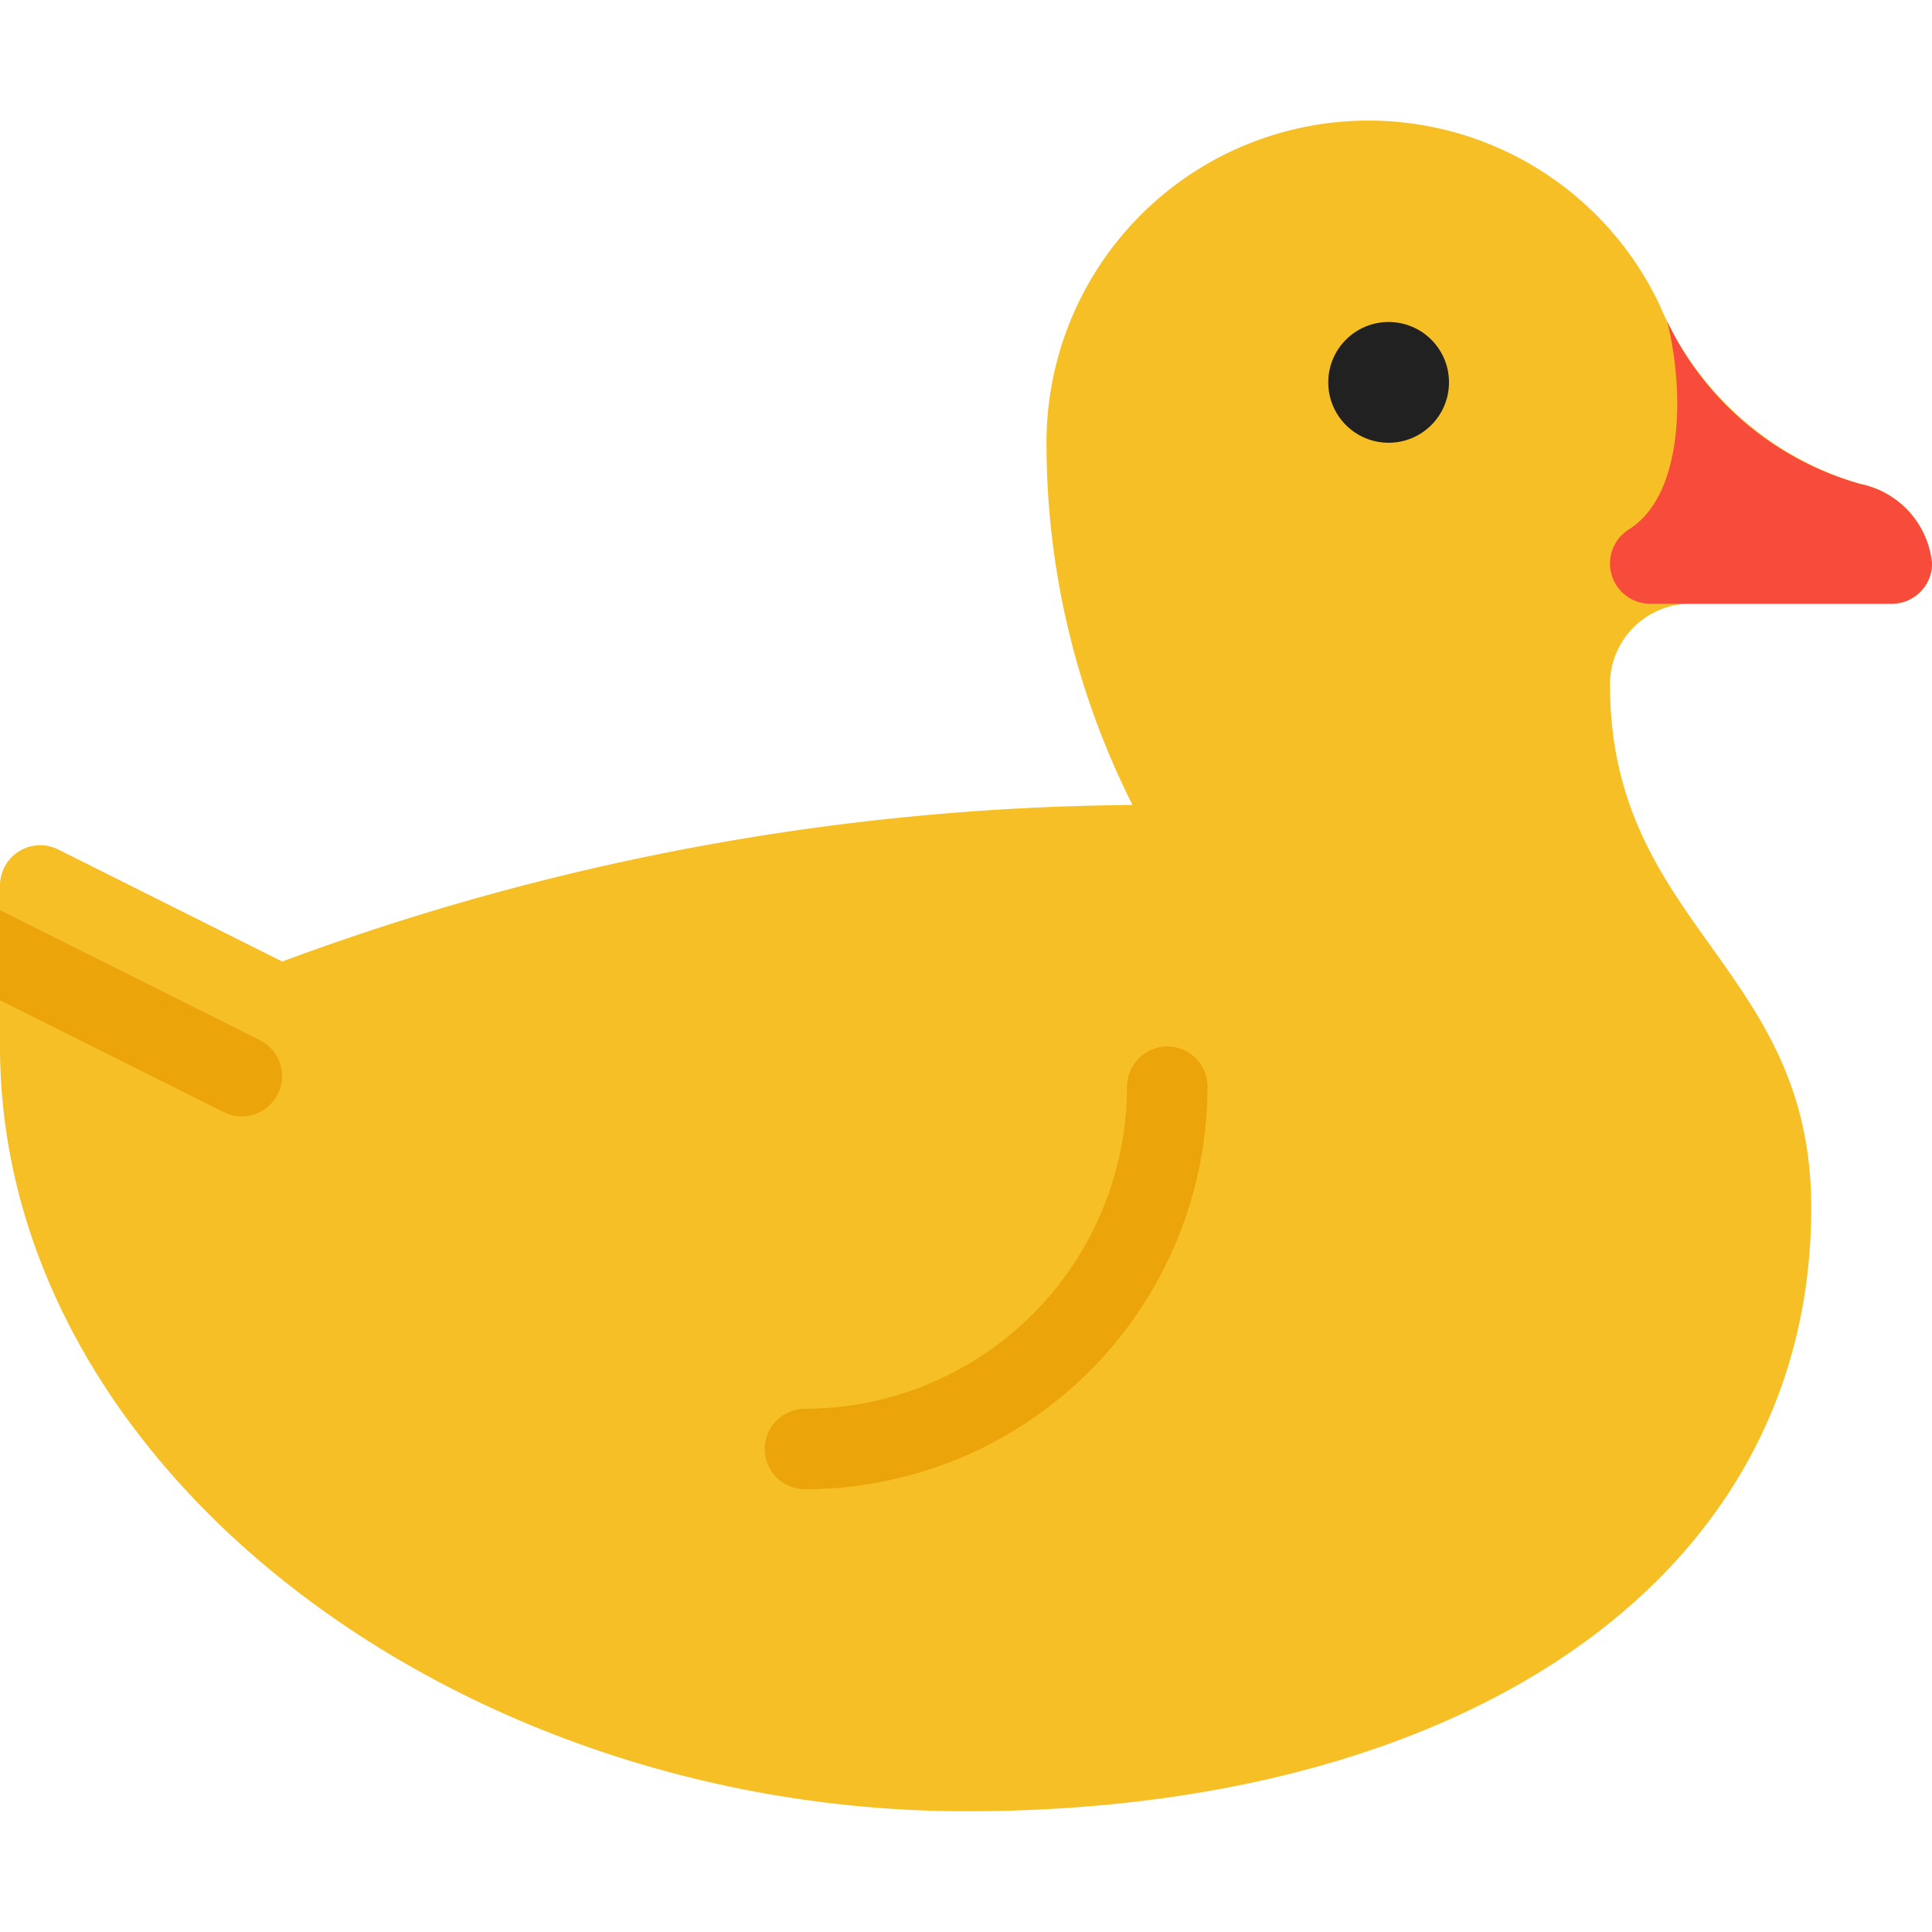 <svg xmlns="http://www.w3.org/2000/svg" viewBox="0 0 48 48" width="48" height="48"><title>duck</title><g class="nc-icon-wrapper"><path d="M46.23,12.027a7.762,7.762,0,0,1-4.994-4.443A8,8,0,0,0,26,11a19.92,19.92,0,0,0,2.132,8.989l0,.011a61.893,61.893,0,0,0-21.12,3.889L1.447,21.105A1,1,0,0,0,0,22v4C0,36.477,11.317,45,24,45c12.337,0,21-5.748,21-15,0-6-5-7-5-13a2,2,0,0,1,2-2h5a1,1,0,0,0,1-1A2.233,2.233,0,0,0,46.23,12.027Z" fill="#f7bf26"/><circle cx="34.5" cy="9.5" r="1.5" fill="#212121"/><path d="M46.23,12.027A7.572,7.572,0,0,1,41.428,8h0v.012c.455,1.877.342,4.329-.956,5.139A1,1,0,0,0,41,15h6a1,1,0,0,0,1-1A2.233,2.233,0,0,0,46.23,12.027Z" fill="#f74b3b"/><path d="M20,37a1,1,0,0,1,0-2,8.009,8.009,0,0,0,8-8,1,1,0,0,1,2,0A10.011,10.011,0,0,1,20,37Z" fill="#eba40a"/><path d="M6.447,25.838,2,23.614l-2-1V24.85l5.553,2.777a1,1,0,1,0,.894-1.789Z" fill="#eba40a"/></g></svg>